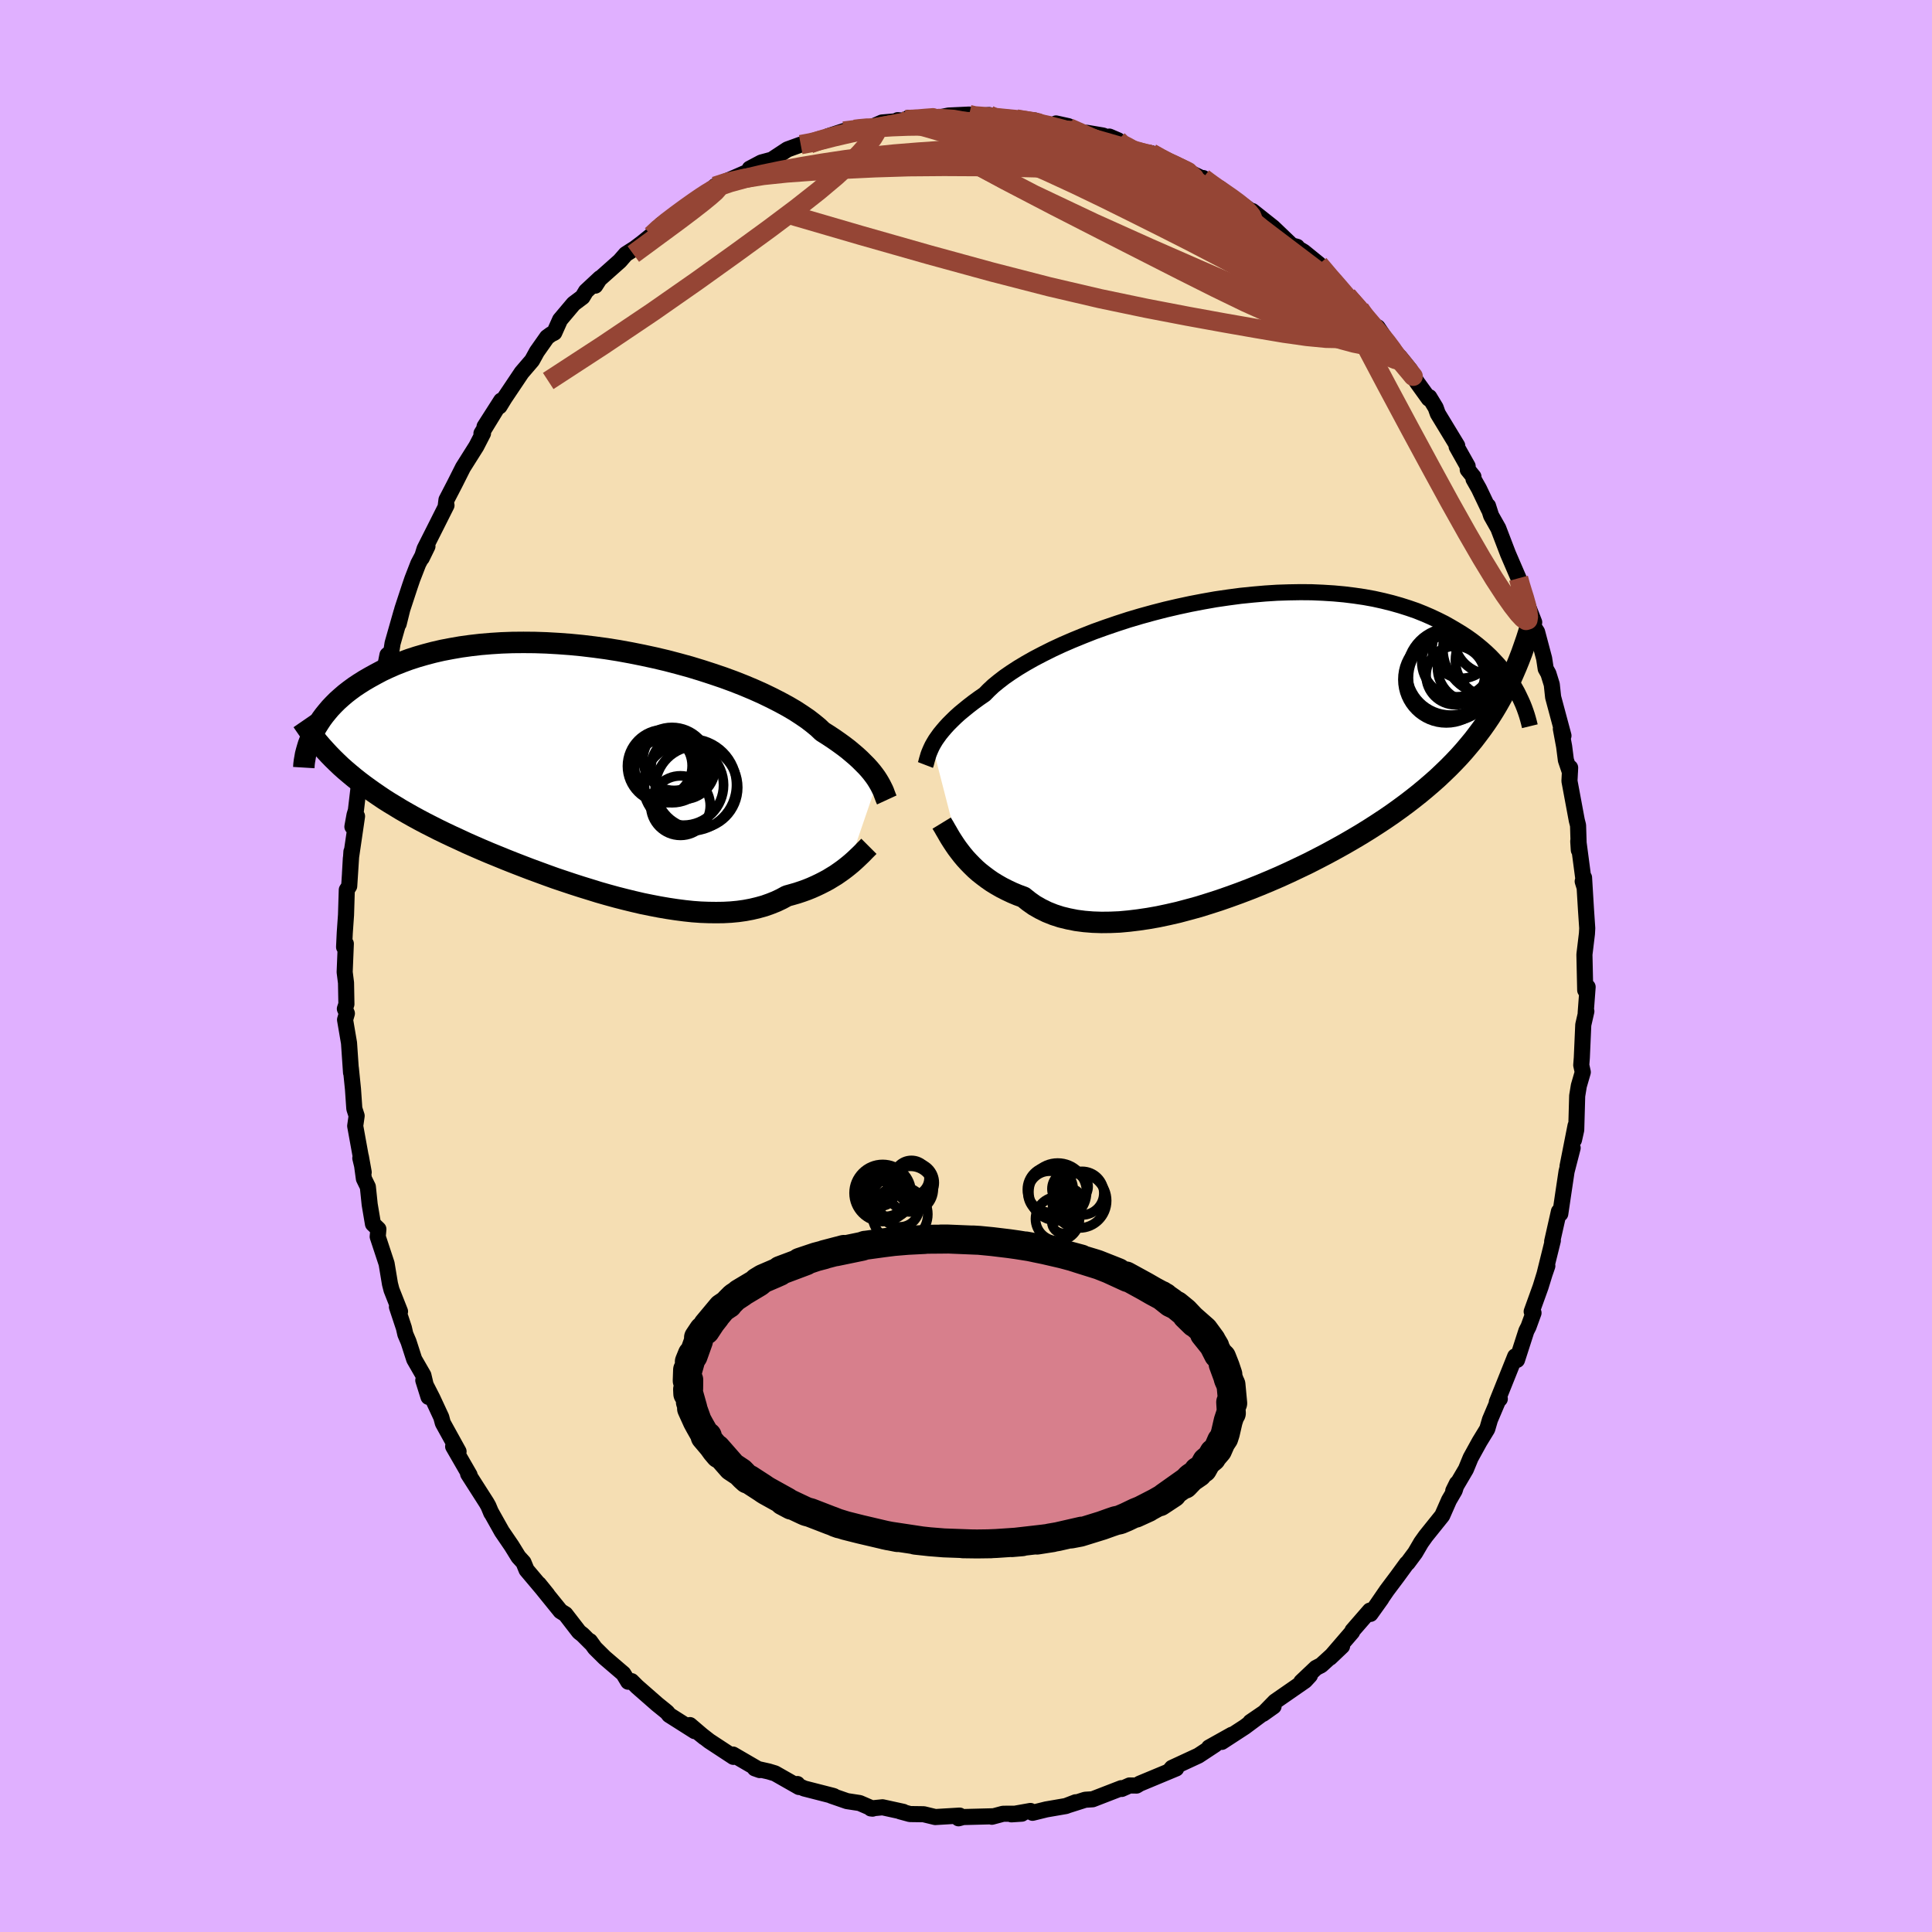 <svg viewBox="-100 -100 200 200" xmlns="http://www.w3.org/2000/svg" width="500" height="500" id="face-svg">
    <defs>
      <clipPath id="leftEyeClipPath">
        <polyline points="29.74,1.2 29.56,0.92 29.35,0.63 29.12,0.33 28.86,0.02 28.57,-0.3 28.25,-0.62 27.91,-0.96 27.53,-1.31 27.12,-1.66 26.69,-2.02 26.22,-2.38 25.71,-2.75 25.18,-3.12 24.62,-3.49 24.02,-3.87 23.58,-4.29 23.07,-4.71 22.5,-5.15 21.87,-5.58 21.18,-6.03 20.43,-6.47 19.62,-6.91 18.76,-7.35 17.85,-7.79 16.89,-8.22 15.89,-8.64 14.85,-9.05 13.76,-9.45 12.64,-9.83 11.5,-10.2 10.32,-10.56 9.12,-10.89 7.9,-11.21 6.67,-11.5 5.42,-11.77 4.17,-12.02 2.91,-12.25 1.65,-12.45 0.39,-12.62 -0.86,-12.77 -2.1,-12.89 -3.33,-12.98 -4.55,-13.05 -5.75,-13.09 -6.92,-13.1 -8.07,-13.09 -9.2,-13.05 -10.3,-12.98 -11.37,-12.89 -12.41,-12.77 -13.42,-12.63 -14.4,-12.46 -15.34,-12.28 -16.25,-12.07 -17.12,-11.84 -17.95,-11.6 -18.75,-11.34 -19.51,-11.06 -20.24,-10.77 -20.94,-10.46 -21.6,-10.15 -22.22,-9.82 -22.82,-9.49 -23.39,-9.16 -23.93,-8.82 -24.44,-8.48 -24.93,-8.12 -25.38,-7.77 -25.81,-7.4 -26.21,-7.04 -26.59,-6.66 -26.94,-6.29 -27.26,-5.91 -27.56,-5.54 -27.84,-5.16 -28.09,-4.78 -28.33,-4.4 -28.54,-4.03 -28.73,-3.66 -26.23,-0.66 -25.81,-0.26 -25.37,0.13 -24.91,0.52 -24.44,0.91 -23.96,1.29 -23.46,1.67 -22.95,2.04 -22.43,2.41 -21.89,2.78 -21.34,3.15 -20.77,3.51 -20.19,3.86 -19.6,4.22 -18.99,4.57 -18.37,4.92 -17.73,5.27 -17.07,5.62 -16.4,5.96 -15.71,6.31 -15.01,6.65 -14.29,6.99 -13.55,7.33 -12.8,7.68 -12.03,8.02 -11.25,8.36 -10.45,8.7 -9.64,9.03 -8.81,9.37 -7.98,9.7 -7.13,10.03 -6.27,10.36 -5.4,10.68 -4.53,11 -3.64,11.32 -2.75,11.62 -1.85,11.92 -0.95,12.21 -0.04,12.49 0.86,12.77 1.77,13.03 2.68,13.28 3.58,13.51 4.48,13.73 5.38,13.94 6.27,14.12 7.15,14.29 8.03,14.44 8.89,14.57 9.74,14.68 10.58,14.77 11.41,14.83 12.22,14.86 13.01,14.87 13.78,14.86 14.54,14.82 15.28,14.75 15.99,14.65 16.68,14.52 17.35,14.36 18,14.18 18.62,13.96 19.22,13.72 19.79,13.45 20.34,13.15 20.88,13 21.4,12.85 21.91,12.68 22.41,12.5 22.88,12.31 23.35,12.1 23.79,11.89 24.22,11.67 24.63,11.45 25.02,11.21 25.4,10.98 25.76,10.73 26.1,10.49 26.43,10.24 26.73,10" />
      </clipPath>
      <clipPath id="rightEyeClipPath">
        <polyline points="-31.21,0.03 -31.05,-0.25 -30.87,-0.55 -30.66,-0.85 -30.43,-1.17 -30.16,-1.5 -29.87,-1.84 -29.55,-2.19 -29.19,-2.55 -28.81,-2.92 -28.39,-3.3 -27.93,-3.68 -27.45,-4.07 -26.93,-4.47 -26.38,-4.87 -25.8,-5.27 -25.38,-5.7 -24.9,-6.15 -24.35,-6.6 -23.74,-7.07 -23.06,-7.54 -22.32,-8.02 -21.52,-8.5 -20.67,-8.98 -19.75,-9.46 -18.79,-9.94 -17.78,-10.41 -16.72,-10.87 -15.62,-11.32 -14.48,-11.77 -13.31,-12.19 -12.11,-12.6 -10.88,-13 -9.63,-13.37 -8.36,-13.72 -7.08,-14.05 -5.79,-14.35 -4.49,-14.63 -3.19,-14.88 -1.89,-15.11 -0.59,-15.3 0.69,-15.47 1.97,-15.6 3.23,-15.71 4.47,-15.79 5.7,-15.83 6.9,-15.85 8.07,-15.84 9.22,-15.79 10.34,-15.72 11.43,-15.62 12.48,-15.49 13.5,-15.34 14.49,-15.16 15.44,-14.95 16.36,-14.72 17.24,-14.47 18.09,-14.2 18.9,-13.92 19.67,-13.61 20.41,-13.29 21.11,-12.96 21.79,-12.62 22.43,-12.26 23.04,-11.9 23.63,-11.54 24.19,-11.17 24.72,-10.79 25.22,-10.4 25.69,-10.01 26.14,-9.61 26.57,-9.2 26.96,-8.79 27.34,-8.38 27.69,-7.97 28.01,-7.55 28.32,-7.14 28.6,-6.72 28.87,-6.3 29.11,-5.89 28,-5.48 27.65,-4.84 27.29,-4.2 26.92,-3.58 26.53,-2.96 26.12,-2.35 25.69,-1.74 25.25,-1.15 24.8,-0.56 24.32,0.02 23.83,0.6 23.32,1.17 22.79,1.73 22.24,2.29 21.67,2.84 21.09,3.39 20.48,3.93 19.85,4.47 19.2,5.01 18.53,5.54 17.84,6.07 17.12,6.6 16.38,7.13 15.62,7.65 14.83,8.17 14.02,8.69 13.18,9.21 12.32,9.72 11.44,10.23 10.54,10.73 9.62,11.23 8.68,11.72 7.72,12.21 6.74,12.68 5.75,13.15 4.74,13.61 3.72,14.05 2.69,14.48 1.64,14.9 0.59,15.3 -0.46,15.68 -1.52,16.05 -2.58,16.39 -3.64,16.72 -4.7,17.01 -5.75,17.29 -6.8,17.53 -7.84,17.75 -8.86,17.93 -9.87,18.08 -10.86,18.2 -11.83,18.29 -12.78,18.33 -13.71,18.34 -14.61,18.31 -15.48,18.24 -16.32,18.13 -17.13,17.97 -17.91,17.78 -18.65,17.54 -19.35,17.26 -20.02,16.93 -20.65,16.57 -21.23,16.16 -21.78,15.72 -22.38,15.5 -22.95,15.26 -23.5,15 -24.03,14.73 -24.54,14.44 -25.03,14.14 -25.49,13.82 -25.93,13.49 -26.35,13.16 -26.75,12.81 -27.12,12.45 -27.47,12.09 -27.8,11.73 -28.11,11.36 -28.39,11" />
      </clipPath>
      <filter id="fuzzy">
        <feTurbulence id="turbulence" baseFrequency="0.05" numOctaves="3" type="noise" result="noise" />
        <feDisplacementMap in="SourceGraphic" in2="noise" scale="2" />
      </filter>
      <linearGradient id="rainbowGradient" x1="0%" y1="0%" x2="100%" y2="0%">
        <stop offset="0%" style="stop-color: [object Object]; stop-opacity: 1" />
        <stop offset="50%" style="stop-color: [object Object]; stop-opacity: 1" />
        <stop offset="100%" style="stop-color: [object Object]; stop-opacity: 1" />
      </linearGradient>
    </defs>
    <rect x="-100" y="-100" width="100%" height="100%" fill="rgb(224, 176, 255)" />
    <polyline id="faceContour" points="64.02,-1.16 64.1,2.5 64.35,2.17 64.15,4.84 64.22,4.69 63.9,6.09 63.75,9.49 63.69,10.26 63.85,10.99 63.44,12.4 63.27,13.44 63.17,16.97 62.94,18 63.1,16.53 62.27,20.74 62.8,18.83 62.17,21.27 61.82,23.61 61.52,25.65 61.38,25.41 60.68,28.51 60.75,28.42 59.89,31.89 60.18,31.05 59.89,31.89 59.48,33.22 58.56,35.77 58.75,35.91 58.23,37.34 58.01,37.77 57.04,40.78 57.04,40.55 56.85,40.41 54.95,45.15 55.26,44.81 55.14,44.85 54.24,46.97 53.96,47.93 53.16,49.24 52.24,50.91 51.75,52.1 50.44,54.33 50.82,53.56 50.59,54.29 50,55.3 49.3,56.89 47.59,59.02 47.12,59.68 46.5,60.74 45.72,61.79 45.62,61.86 44.65,63.19 43.57,64.63 42.5,66.19 43,65.49 41.87,67.07 41.81,66.73 40.01,68.8 39.97,68.94 37.68,71.6 38.93,70.41 36.77,72.38 36.23,72.66 34.71,74.1 35.6,73.44 35.09,73.99 31.99,76.14 30.74,77.42 31.84,76.64 29.44,78.26 30.74,77.37 28.86,78.77 26.48,80.32 27.52,79.58 25.16,80.9 25.79,80.6 24.06,81.74 21.32,83.01 21.12,83.25 21.76,83.07 19,84.22 17.99,84.64 17.66,84.84 16.93,84.83 16.12,85.19 16.08,85.11 13.11,86.26 12.34,86.31 10.61,86.86 11.35,86.57 10.34,86.96 8.31,87.31 6.89,87.66 6.67,87.47 4.7,87.82 5.78,87.75 3.84,87.76 2.68,88.07 2.82,88.02 -0.29,88.1 -0.77,88.23 -0.84,87.97 -0.66,87.95 -3.18,88.1 -4.38,87.81 -5.8,87.79 -6.83,87.51 -6.49,87.56 -8.64,87.09 -9.85,87.21 -9.67,87.23 -11.01,86.65 -12.32,86.45 -13.94,85.89 -13.67,85.94 -13.79,85.9 -16.76,85.14 -17.34,84.87 -17.46,84.68 -17.29,84.99 -19.77,83.58 -20.43,83.38 -21.86,83.06 -21.35,83.24 -24.12,81.63 -24.08,81.87 -26.58,80.23 -27.8,79.28 -27.08,79.86 -28.58,78.58 -28.08,79.21 -30.73,77.53 -30.93,77.27 -31.13,77.1 -31.96,76.43 -34.05,74.6 -34.62,74.03 -34.97,74.09 -35.47,73.26 -37.41,71.6 -38.41,70.61 -38.93,69.89 -38.83,70.08 -39.69,69.22 -40.05,68.94 -41.47,67.1 -41.97,66.79 -44.05,64.22 -44.22,63.98 -43.34,65.07 -45.49,62.52 -45.81,61.74 -46.33,61.17 -47.04,60.02 -48.05,58.54 -49.2,56.49 -49.14,56.63 -49.44,55.91 -49.63,55.57 -51.54,52.58 -51.39,52.69 -53.09,49.74 -52.53,50.26 -54.16,47.31 -54.32,46.71 -55.23,44.75 -56.18,42.89 -55.64,44.61 -56.17,42.37 -57.12,40.72 -57.71,38.89 -58.04,38.12 -58.19,37.46 -58.91,35.29 -58.59,35.76 -59.47,33.53 -59.63,32.91 -59.98,30.81 -60.9,28.02 -60.83,27.24 -61.39,26.7 -61.73,24.69 -61.92,22.86 -62.33,22.02 -62.64,19.74 -62.35,21.35 -62.7,19.89 -62.66,19.7 -63.23,16.56 -63.08,15.51 -63.32,14.77 -63.46,12.74 -63.68,10.58 -63.66,11.04 -63.87,7.97 -64.28,5.56 -64.09,4.91 -64.3,4.43 -64.14,3.95 -64.18,1.74 -64.32,0.63 -64.2,-2.31 -64.38,-1.96 -64.31,-3.43 -64.18,-5.29 -64.1,-7.88 -63.85,-8.27 -63.62,-11.84 -63.77,-9.55 -63.68,-11.13 -63.04,-15.5 -63.52,-14.42 -63.3,-15.63 -63.16,-16.09 -62.82,-18.98 -62.33,-19.99 -61.81,-23.4 -61.8,-23.28 -61.79,-24.16 -61.18,-26.88 -61.22,-26.22 -60.71,-28.45 -60.53,-28.96 -59.89,-32.2 -59.5,-32.51 -59.36,-33.41 -58.44,-36.64 -58.73,-35.42 -58.35,-36.95 -57.57,-39.32 -57.31,-40.08 -56.7,-41.65 -55.75,-43.45 -56.34,-42.24 -56.05,-43.18 -54.91,-45.44 -53.78,-47.69 -53.85,-47.7 -53.78,-48.26 -52.93,-49.9 -52.07,-51.61 -50.69,-53.8 -50,-55.14 -50.16,-55.13 -48.47,-57.89 -49.84,-55.84 -48.12,-58.53 -48.29,-57.94 -47.77,-58.79 -46,-61.43 -44.92,-62.69 -44.42,-63.6 -43.37,-65.09 -42.96,-65.39 -42.62,-65.56 -42.02,-66.9 -40.62,-68.56 -39.7,-69.25 -39.34,-69.85 -37.88,-71.21 -38.38,-70.43 -38.28,-70.81 -35.84,-72.98 -35.22,-73.69 -34.28,-74.29 -33.51,-74.87 -32.56,-75.64 -31.72,-76.43 -31.54,-76.75 -30.02,-77.81 -28.38,-78.91 -27.9,-79.41 -27.56,-79.53 -26.37,-80.25 -25.99,-80.72 -24.93,-81.19 -24.21,-81.5 -21.74,-82.58 -22.39,-82.54 -21.18,-83.18 -20.1,-83.47 -18.49,-84.53 -17.11,-85.03 -16.17,-85.11 -15.04,-85.58 -13.9,-85.81 -14.27,-85.9 -12.65,-86.43 -11.54,-86.61 -11.41,-86.66 -9.9,-86.79 -8.69,-87.32 -6.83,-87.48 -7.07,-87.56 -6.38,-87.5 -5.92,-87.81 -3.73,-87.67 -3.05,-87.79 -1.8,-88.04 0.33,-88.14 0.34,-87.89 2.4,-88.09 2.76,-87.87 2.91,-87.79 5.47,-87.58 5.22,-87.68 4.8,-87.72 7.12,-87.53 8.01,-87.17 10.59,-86.94 9.32,-87.22 12.22,-86.18 12.52,-86.25 14.18,-85.97 15.38,-85.48 14.84,-85.86 15.73,-85.48 15.62,-85.17 17.53,-84.35 19.19,-84.14 20.05,-83.68 21.19,-82.91 22.53,-82.54 20.99,-83.2 25.05,-81.24 24.55,-81.57 25.44,-80.93 25.54,-80.66 26.27,-80.51 28.66,-78.67 28.34,-78.99 30.64,-77.34 29.65,-78.15 31.78,-76.46 33.89,-74.44 34.41,-74.14 34.27,-74.45 33.94,-74.54 34.95,-73.94 36.54,-72.65 37.91,-70.92 38.23,-70.87 39.84,-68.77 39.46,-69.37 40.76,-68.03 41.89,-66.48 42.05,-66.24 42.61,-66.12 44.54,-63.26 45.98,-61.71 44.9,-63.05 46.45,-60.8 46.73,-60.37 47.91,-58.73 47.96,-58.89 48.62,-57.8 48.84,-57.18 50.85,-53.87 50.79,-53.77 51.93,-51.74 51.94,-51.38 52.53,-50.65 52.54,-50.4 53.1,-49.41 54.12,-47.27 54.04,-47.63 54.36,-46.62 55.1,-45.31 56.11,-42.67 57.2,-40.14 57.42,-39.17 57.69,-38.65 57.53,-38.89 58.82,-35.58 58.69,-35.25 59.12,-34.58 59.85,-31.83 60.01,-30.77 60.29,-30.27 60.64,-29.14 60.78,-27.83 61.85,-23.84 61.58,-24.55 61.92,-22.72 62.1,-21.31 62.52,-20.07 62.54,-20.53 62.47,-19.15 63.23,-15.07 63.36,-14.56 63.44,-12 63.38,-12.92 63.42,-12.72 64.02,-8.18 63.84,-8.76 63.98,-9.15 64.18,-5.84 64.31,-3.91 64.28,-3.35 64.03,-1.28 64.02,-1.16 64.1,2.5" fill="rgb(245, 222, 179)" stroke="black" stroke-width="1.667" stroke-linejoin="round" filter="url(#fuzzy)" />
    <g transform="translate(27.73 -22.85)">
      <polyline id="rightCountour" points="-31.21,0.03 -31.05,-0.25 -30.87,-0.55 -30.66,-0.85 -30.43,-1.17 -30.16,-1.5 -29.87,-1.84 -29.55,-2.19 -29.19,-2.55 -28.81,-2.92 -28.39,-3.3 -27.93,-3.68 -27.45,-4.07 -26.93,-4.47 -26.38,-4.87 -25.8,-5.27 -25.38,-5.7 -24.9,-6.15 -24.35,-6.6 -23.74,-7.07 -23.06,-7.54 -22.32,-8.02 -21.52,-8.5 -20.67,-8.98 -19.75,-9.46 -18.79,-9.94 -17.78,-10.41 -16.72,-10.87 -15.62,-11.32 -14.48,-11.77 -13.31,-12.19 -12.11,-12.6 -10.88,-13 -9.63,-13.37 -8.36,-13.72 -7.08,-14.05 -5.79,-14.35 -4.49,-14.63 -3.19,-14.88 -1.89,-15.11 -0.59,-15.3 0.69,-15.47 1.97,-15.6 3.23,-15.71 4.47,-15.79 5.7,-15.83 6.9,-15.85 8.07,-15.84 9.22,-15.79 10.34,-15.72 11.43,-15.62 12.48,-15.49 13.5,-15.34 14.49,-15.16 15.44,-14.95 16.36,-14.72 17.24,-14.47 18.09,-14.2 18.9,-13.92 19.67,-13.61 20.41,-13.29 21.11,-12.96 21.79,-12.62 22.43,-12.26 23.04,-11.9 23.63,-11.54 24.19,-11.17 24.72,-10.79 25.22,-10.4 25.69,-10.01 26.14,-9.61 26.57,-9.2 26.96,-8.79 27.34,-8.38 27.69,-7.97 28.01,-7.55 28.32,-7.14 28.6,-6.72 28.87,-6.3 29.11,-5.89 28,-5.48 27.65,-4.84 27.29,-4.2 26.92,-3.58 26.53,-2.96 26.12,-2.35 25.69,-1.74 25.25,-1.15 24.8,-0.56 24.32,0.02 23.83,0.6 23.32,1.17 22.79,1.73 22.24,2.29 21.67,2.84 21.09,3.39 20.48,3.93 19.85,4.47 19.2,5.01 18.53,5.54 17.84,6.07 17.12,6.6 16.38,7.13 15.62,7.65 14.83,8.17 14.02,8.69 13.18,9.21 12.32,9.72 11.44,10.23 10.54,10.73 9.62,11.23 8.68,11.72 7.72,12.21 6.74,12.68 5.75,13.15 4.74,13.61 3.72,14.05 2.69,14.48 1.64,14.9 0.59,15.3 -0.46,15.68 -1.52,16.05 -2.58,16.39 -3.64,16.72 -4.7,17.01 -5.75,17.29 -6.8,17.53 -7.84,17.75 -8.86,17.93 -9.87,18.08 -10.86,18.2 -11.83,18.29 -12.78,18.33 -13.71,18.34 -14.61,18.31 -15.48,18.24 -16.32,18.13 -17.13,17.97 -17.91,17.78 -18.65,17.54 -19.35,17.26 -20.02,16.93 -20.65,16.57 -21.23,16.16 -21.78,15.72 -22.38,15.5 -22.95,15.26 -23.5,15 -24.03,14.73 -24.54,14.44 -25.03,14.14 -25.49,13.82 -25.93,13.49 -26.35,13.16 -26.75,12.81 -27.12,12.45 -27.47,12.09 -27.8,11.73 -28.11,11.36 -28.39,11" fill="white" stroke="white" stroke-width="0" stroke-linejoin="round" filter="url(#fuzzy)" />
    </g>
    <g transform="translate(-38.88 -20.4)">
      <polyline id="leftCountour" points="29.74,1.2 29.56,0.92 29.35,0.63 29.12,0.33 28.86,0.02 28.57,-0.3 28.25,-0.62 27.91,-0.96 27.53,-1.31 27.12,-1.66 26.69,-2.02 26.22,-2.38 25.71,-2.75 25.18,-3.12 24.62,-3.49 24.02,-3.87 23.58,-4.29 23.07,-4.71 22.5,-5.15 21.87,-5.58 21.18,-6.03 20.43,-6.47 19.62,-6.91 18.76,-7.35 17.85,-7.79 16.89,-8.22 15.89,-8.64 14.85,-9.05 13.76,-9.45 12.64,-9.83 11.5,-10.2 10.32,-10.56 9.12,-10.89 7.9,-11.21 6.67,-11.5 5.42,-11.77 4.17,-12.02 2.91,-12.25 1.65,-12.45 0.39,-12.62 -0.86,-12.77 -2.1,-12.89 -3.33,-12.98 -4.55,-13.05 -5.75,-13.09 -6.92,-13.1 -8.07,-13.09 -9.2,-13.05 -10.3,-12.98 -11.37,-12.89 -12.41,-12.77 -13.42,-12.63 -14.4,-12.46 -15.34,-12.28 -16.25,-12.07 -17.12,-11.84 -17.95,-11.6 -18.75,-11.34 -19.51,-11.06 -20.24,-10.77 -20.94,-10.46 -21.6,-10.15 -22.22,-9.82 -22.82,-9.49 -23.39,-9.16 -23.93,-8.82 -24.44,-8.48 -24.93,-8.12 -25.38,-7.77 -25.81,-7.4 -26.21,-7.04 -26.59,-6.66 -26.94,-6.29 -27.26,-5.91 -27.56,-5.54 -27.84,-5.16 -28.09,-4.78 -28.33,-4.4 -28.54,-4.03 -28.73,-3.66 -26.23,-0.66 -25.81,-0.26 -25.37,0.13 -24.91,0.52 -24.44,0.91 -23.96,1.29 -23.46,1.67 -22.95,2.04 -22.43,2.41 -21.89,2.78 -21.34,3.15 -20.77,3.51 -20.19,3.86 -19.6,4.22 -18.99,4.57 -18.37,4.92 -17.73,5.27 -17.07,5.62 -16.4,5.96 -15.71,6.31 -15.01,6.65 -14.29,6.99 -13.55,7.33 -12.8,7.68 -12.03,8.02 -11.25,8.36 -10.45,8.7 -9.64,9.03 -8.81,9.37 -7.98,9.7 -7.13,10.03 -6.27,10.36 -5.4,10.68 -4.53,11 -3.64,11.32 -2.75,11.62 -1.85,11.92 -0.95,12.21 -0.04,12.49 0.86,12.77 1.77,13.03 2.68,13.28 3.58,13.51 4.48,13.73 5.38,13.94 6.27,14.12 7.15,14.29 8.03,14.44 8.89,14.57 9.74,14.68 10.58,14.77 11.41,14.83 12.22,14.86 13.01,14.87 13.78,14.86 14.54,14.82 15.28,14.75 15.99,14.65 16.68,14.52 17.35,14.36 18,14.18 18.62,13.96 19.22,13.72 19.79,13.45 20.34,13.15 20.88,13 21.4,12.85 21.91,12.68 22.41,12.5 22.88,12.31 23.35,12.1 23.79,11.89 24.22,11.67 24.63,11.45 25.02,11.21 25.4,10.98 25.76,10.73 26.1,10.49 26.43,10.24 26.73,10" fill="white" stroke="white" stroke-width="0" stroke-linejoin="round" filter="url(#fuzzy)" />
    </g>
    <g transform="translate(27.73 -22.85)">
      <polyline id="rightUpper" points="-31.93,2.04 -31.88,1.91 -31.84,1.76 -31.8,1.6 -31.75,1.42 -31.69,1.22 -31.63,1.01 -31.55,0.79 -31.45,0.55 -31.34,0.3 -31.21,0.03 -31.05,-0.25 -30.87,-0.55 -30.66,-0.85 -30.43,-1.17 -30.16,-1.5 -29.87,-1.84 -29.55,-2.19 -29.19,-2.55 -28.81,-2.92 -28.39,-3.3 -27.93,-3.68 -27.45,-4.07 -26.93,-4.47 -26.38,-4.87 -25.8,-5.27 -25.38,-5.7 -24.9,-6.15 -24.35,-6.6 -23.74,-7.07 -23.06,-7.54 -22.32,-8.02 -21.52,-8.5 -20.67,-8.98 -19.75,-9.46 -18.79,-9.94 -17.78,-10.41 -16.72,-10.87 -15.62,-11.32 -14.48,-11.77 -13.31,-12.19 -12.11,-12.6 -10.88,-13 -9.63,-13.37 -8.36,-13.72 -7.08,-14.05 -5.79,-14.35 -4.49,-14.63 -3.19,-14.88 -1.89,-15.11 -0.59,-15.3 0.69,-15.47 1.97,-15.6 3.23,-15.71 4.47,-15.79 5.7,-15.83 6.9,-15.85 8.07,-15.84 9.22,-15.79 10.34,-15.72 11.43,-15.62 12.48,-15.49 13.5,-15.34 14.49,-15.16 15.44,-14.95 16.36,-14.72 17.24,-14.47 18.09,-14.2 18.9,-13.92 19.67,-13.61 20.41,-13.29 21.11,-12.96 21.79,-12.62 22.43,-12.26 23.04,-11.9 23.63,-11.54 24.19,-11.17 24.72,-10.79 25.22,-10.4 25.69,-10.01 26.14,-9.61 26.57,-9.2 26.96,-8.79 27.34,-8.38 27.69,-7.97 28.01,-7.55 28.32,-7.14 28.6,-6.72 28.87,-6.3 29.11,-5.89 29.34,-5.48 29.54,-5.07 29.73,-4.67 29.91,-4.27 30.07,-3.87 30.21,-3.48 30.34,-3.09 30.45,-2.71 30.55,-2.34 30.64,-1.97" fill="none" stroke="black" stroke-width="1.667" stroke-linejoin="round" filter="url(#fuzzy)" />
      <polyline id="rightLower" points="-30.25,8.06 -30.14,8.24 -30,8.47 -29.86,8.72 -29.7,8.99 -29.53,9.29 -29.34,9.61 -29.13,9.94 -28.9,10.29 -28.66,10.64 -28.39,11 -28.11,11.36 -27.8,11.73 -27.47,12.09 -27.12,12.45 -26.75,12.81 -26.35,13.16 -25.93,13.49 -25.49,13.82 -25.03,14.14 -24.54,14.44 -24.03,14.73 -23.5,15 -22.95,15.26 -22.38,15.5 -21.78,15.72 -21.23,16.16 -20.65,16.57 -20.02,16.93 -19.35,17.26 -18.65,17.54 -17.91,17.78 -17.13,17.97 -16.32,18.13 -15.48,18.24 -14.61,18.31 -13.71,18.34 -12.78,18.33 -11.83,18.29 -10.86,18.2 -9.87,18.08 -8.86,17.93 -7.84,17.75 -6.8,17.53 -5.75,17.29 -4.7,17.01 -3.64,16.72 -2.58,16.39 -1.52,16.05 -0.46,15.68 0.59,15.3 1.64,14.9 2.69,14.48 3.72,14.05 4.74,13.61 5.75,13.15 6.74,12.68 7.72,12.21 8.68,11.72 9.62,11.23 10.54,10.73 11.44,10.23 12.32,9.72 13.18,9.21 14.02,8.69 14.83,8.17 15.62,7.65 16.38,7.13 17.12,6.6 17.84,6.07 18.53,5.54 19.2,5.01 19.85,4.47 20.48,3.93 21.09,3.39 21.67,2.84 22.24,2.29 22.79,1.73 23.32,1.17 23.83,0.6 24.32,0.02 24.8,-0.56 25.25,-1.15 25.69,-1.74 26.12,-2.35 26.53,-2.96 26.92,-3.58 27.29,-4.2 27.65,-4.84 28,-5.48 28.33,-6.13 28.65,-6.79 28.95,-7.47 29.24,-8.14 29.52,-8.83 29.79,-9.53 30.04,-10.24 30.29,-10.96 30.52,-11.68 30.74,-12.41" fill="none" stroke="black" stroke-width="2.222" stroke-linejoin="round" filter="url(#fuzzy)" />
      <circle r="3.878" cx="26.813" cy="-8.796" stroke="black" fill="none" stroke-width="1.0" filter="url(#fuzzy)" clip-path="url(#rightEyeClipPath)" /><circle r="4.49" cx="21.988" cy="-6.806" stroke="black" fill="none" stroke-width="1.0" filter="url(#fuzzy)" clip-path="url(#rightEyeClipPath)" /><circle r="3.572" cx="24.648" cy="-8.051" stroke="black" fill="none" stroke-width="1.0" filter="url(#fuzzy)" clip-path="url(#rightEyeClipPath)" /><circle r="3.832" cx="26.598" cy="-11.181" stroke="black" fill="none" stroke-width="1.0" filter="url(#fuzzy)" clip-path="url(#rightEyeClipPath)" /><circle r="3.036" cx="22.933" cy="-7.231" stroke="black" fill="none" stroke-width="1.0" filter="url(#fuzzy)" clip-path="url(#rightEyeClipPath)" /><circle r="4.732" cx="26.373" cy="-9.976" stroke="black" fill="none" stroke-width="1.0" filter="url(#fuzzy)" clip-path="url(#rightEyeClipPath)" /><circle r="4.51" cx="22.428" cy="-7.631" stroke="black" fill="none" stroke-width="1.0" filter="url(#fuzzy)" clip-path="url(#rightEyeClipPath)" /><circle r="4.462" cx="22.533" cy="-6.986" stroke="black" fill="none" stroke-width="1.0" filter="url(#fuzzy)" clip-path="url(#rightEyeClipPath)" /><circle r="3.64" cx="23.088" cy="-8.656" stroke="black" fill="none" stroke-width="1.0" filter="url(#fuzzy)" clip-path="url(#rightEyeClipPath)" /><circle r="3.088" cx="23.608" cy="-10.021" stroke="black" fill="none" stroke-width="1.0" filter="url(#fuzzy)" clip-path="url(#rightEyeClipPath)" />
      </g>
    <g transform="translate(-38.88 -20.4)">
      <polyline id="leftUpper" points="30.68,3.21 30.62,3.08 30.56,2.93 30.5,2.77 30.43,2.59 30.36,2.39 30.27,2.18 30.16,1.96 30.04,1.72 29.9,1.47 29.74,1.2 29.56,0.92 29.35,0.63 29.12,0.33 28.86,0.02 28.57,-0.3 28.25,-0.62 27.91,-0.96 27.53,-1.31 27.12,-1.66 26.69,-2.02 26.22,-2.38 25.71,-2.75 25.18,-3.12 24.62,-3.49 24.02,-3.87 23.58,-4.29 23.07,-4.71 22.5,-5.15 21.87,-5.58 21.18,-6.03 20.43,-6.47 19.62,-6.91 18.76,-7.35 17.85,-7.79 16.89,-8.22 15.89,-8.64 14.85,-9.05 13.76,-9.45 12.64,-9.83 11.5,-10.2 10.32,-10.56 9.12,-10.89 7.9,-11.21 6.67,-11.5 5.42,-11.77 4.17,-12.02 2.91,-12.25 1.65,-12.45 0.39,-12.62 -0.86,-12.77 -2.1,-12.89 -3.33,-12.98 -4.55,-13.05 -5.75,-13.09 -6.92,-13.1 -8.07,-13.09 -9.2,-13.05 -10.3,-12.98 -11.37,-12.89 -12.41,-12.77 -13.42,-12.63 -14.4,-12.46 -15.34,-12.28 -16.25,-12.07 -17.12,-11.84 -17.95,-11.6 -18.75,-11.34 -19.51,-11.06 -20.24,-10.77 -20.94,-10.46 -21.6,-10.15 -22.22,-9.82 -22.82,-9.49 -23.39,-9.16 -23.93,-8.82 -24.44,-8.48 -24.93,-8.12 -25.38,-7.77 -25.81,-7.4 -26.21,-7.04 -26.59,-6.66 -26.94,-6.29 -27.26,-5.91 -27.56,-5.54 -27.84,-5.16 -28.09,-4.78 -28.33,-4.4 -28.54,-4.03 -28.73,-3.66 -28.9,-3.29 -29.05,-2.92 -29.19,-2.55 -29.3,-2.19 -29.4,-1.84 -29.49,-1.49 -29.55,-1.14 -29.61,-0.8 -29.65,-0.47 -29.67,-0.14" fill="none" stroke="black" stroke-width="2.222" stroke-linejoin="round" filter="url(#fuzzy)" />
      <polyline id="leftLower" points="28.83,8.01 28.7,8.14 28.55,8.29 28.38,8.46 28.2,8.65 28,8.85 27.78,9.06 27.54,9.29 27.29,9.52 27.02,9.76 26.73,10 26.43,10.24 26.1,10.49 25.76,10.73 25.4,10.98 25.02,11.21 24.63,11.45 24.22,11.67 23.79,11.89 23.35,12.1 22.88,12.31 22.41,12.5 21.91,12.68 21.4,12.85 20.88,13 20.34,13.15 19.79,13.45 19.22,13.72 18.62,13.96 18,14.18 17.35,14.36 16.68,14.52 15.99,14.65 15.28,14.75 14.54,14.82 13.78,14.86 13.01,14.87 12.22,14.86 11.41,14.83 10.58,14.77 9.74,14.68 8.89,14.57 8.03,14.44 7.15,14.29 6.27,14.12 5.38,13.94 4.48,13.73 3.58,13.51 2.68,13.28 1.77,13.03 0.86,12.77 -0.04,12.49 -0.95,12.21 -1.85,11.92 -2.75,11.62 -3.64,11.32 -4.53,11 -5.4,10.68 -6.27,10.36 -7.13,10.03 -7.98,9.7 -8.81,9.37 -9.64,9.03 -10.45,8.7 -11.25,8.36 -12.03,8.02 -12.8,7.68 -13.55,7.33 -14.29,6.99 -15.01,6.65 -15.71,6.31 -16.4,5.96 -17.07,5.62 -17.73,5.27 -18.37,4.92 -18.99,4.57 -19.6,4.22 -20.19,3.86 -20.77,3.51 -21.34,3.15 -21.89,2.78 -22.43,2.41 -22.95,2.04 -23.46,1.67 -23.96,1.29 -24.44,0.91 -24.91,0.52 -25.37,0.13 -25.81,-0.26 -26.23,-0.66 -26.65,-1.07 -27.05,-1.48 -27.44,-1.9 -27.82,-2.32 -28.18,-2.74 -28.53,-3.17 -28.87,-3.61 -29.2,-4.05 -29.51,-4.5 -29.82,-4.95" fill="none" stroke="black" stroke-width="2.222" stroke-linejoin="round" filter="url(#fuzzy)" />
      <circle r="4.158" cx="9.625" cy="1.666" stroke="black" fill="none" stroke-width="1.0" filter="url(#fuzzy)" clip-path="url(#leftEyeClipPath)" /><circle r="3.78" cx="7.615" cy="-0.289" stroke="black" fill="none" stroke-width="1.0" filter="url(#fuzzy)" clip-path="url(#leftEyeClipPath)" /><circle r="3.314" cx="9.595" cy="-0.164" stroke="black" fill="none" stroke-width="1.0" filter="url(#fuzzy)" clip-path="url(#leftEyeClipPath)" /><circle r="3.082" cx="9.325" cy="3.796" stroke="black" fill="none" stroke-width="1.0" filter="url(#fuzzy)" clip-path="url(#leftEyeClipPath)" /><circle r="3.198" cx="7.64" cy="0.111" stroke="black" fill="none" stroke-width="1.0" filter="url(#fuzzy)" clip-path="url(#leftEyeClipPath)" /><circle r="3.306" cx="7.225" cy="-0.339" stroke="black" fill="none" stroke-width="1.0" filter="url(#fuzzy)" clip-path="url(#leftEyeClipPath)" /><circle r="4.268" cx="10.98" cy="1.916" stroke="black" fill="none" stroke-width="1.0" filter="url(#fuzzy)" clip-path="url(#leftEyeClipPath)" /><circle r="3.21" cx="8.655" cy="-0.984" stroke="black" fill="none" stroke-width="1.0" filter="url(#fuzzy)" clip-path="url(#leftEyeClipPath)" /><circle r="3.898" cx="8.445" cy="-0.399" stroke="black" fill="none" stroke-width="1.0" filter="url(#fuzzy)" clip-path="url(#leftEyeClipPath)" /><circle r="4.764" cx="10.36" cy="1.656" stroke="black" fill="none" stroke-width="1.0" filter="url(#fuzzy)" clip-path="url(#leftEyeClipPath)" />
    </g>
    <g id="hairs">
      <polyline points="-16.17,-85.11 -15.12,-85.48 -14.16,-85.76 -13.16,-86.03 -12.05,-86.29 -10.83,-86.53 -9.56,-86.76 -8.27,-86.99 -7.05,-87.2 -5.94,-87.38 -5.02,-87.54 -4.29,-87.66 -3.77,-87.74 -3.47,-87.79 -3.42,-87.81 -3.66,-87.79 -4.21,-87.75 -5.02,-87.68 -5.96,-87.59" fill="none" stroke="rgb(149, 69, 53)" stroke-width="2" stroke-linejoin="round" filter="url(#fuzzy)" /><polyline points="24.55,-81.57 25.21,-81.07 25.86,-80.61 26.64,-80.08 27.45,-79.52 28.18,-78.98 28.79,-78.49 29.26,-78.04 29.56,-77.67 29.66,-77.42 29.51,-77.33 29.1,-77.39 28.44,-77.6 27.53,-77.91 26.38,-78.3 24.94,-78.8 23.15,-79.46 20.96,-80.31 18.34,-81.38 15.3,-82.66 11.96,-84.14 8.6,-85.79" fill="none" stroke="rgb(149, 69, 53)" stroke-width="2" stroke-linejoin="round" filter="url(#fuzzy)" /><polyline points="-25.99,-80.72 -24.77,-81.12 -23.06,-81.51 -20.98,-81.84 -18.59,-82.09 -15.86,-82.29 -12.8,-82.47 -9.45,-82.63 -5.92,-82.74 -2.27,-82.77 1.42,-82.75 5.1,-82.68 8.79,-82.59 12.53,-82.47 16.42,-82.26 20.51,-81.91" fill="none" stroke="rgb(149, 69, 53)" stroke-width="2" stroke-linejoin="round" filter="url(#fuzzy)" /><polyline points="10.59,-86.94 10.66,-86.77 11.91,-86.22 13.45,-85.54 15.04,-84.8 16.61,-83.97 18.19,-83.04 19.84,-82.02 21.63,-80.89 23.54,-79.71 25.52,-78.51 27.46,-77.34 29.29,-76.24 30.99,-75.21 32.54,-74.27 33.96,-73.4 35.23,-72.62 36.3,-71.97 37.14,-71.48" fill="none" stroke="rgb(149, 69, 53)" stroke-width="2" stroke-linejoin="round" filter="url(#fuzzy)" /><polyline points="39.46,-69.37 40.57,-68.13 41.43,-67.12 42.18,-66.24 42.9,-65.37 43.56,-64.56 44.07,-63.88 44.41,-63.37 44.58,-63.03 44.6,-62.83 44.46,-62.79 44.14,-62.92 43.63,-63.22 42.9,-63.71 41.93,-64.44 40.68,-65.45 39.14,-66.79 37.28,-68.5 35.1,-70.57 32.68,-72.96 30.11,-75.59 27.5,-78.39" fill="none" stroke="rgb(149, 69, 53)" stroke-width="2" stroke-linejoin="round" filter="url(#fuzzy)" /><polyline points="15.73,-85.48 16.15,-85.08 16.96,-84.65 17.6,-84.26 17.83,-83.93 17.59,-83.65 16.88,-83.43 15.73,-83.26 14.12,-83.12 12.01,-83.03 9.34,-82.98 6.08,-82.98 2.18,-83 -2.41,-83.02 -7.8,-83.02 -14.07,-83.01" fill="none" stroke="rgb(149, 69, 53)" stroke-width="2" stroke-linejoin="round" filter="url(#fuzzy)" /><polyline points="39.46,-69.37 40.46,-68.17 40.98,-67.29 41.17,-66.61 41.1,-66 40.73,-65.48 39.99,-65.12 38.84,-64.95 37.28,-64.98 35.3,-65.17 32.9,-65.51 30.06,-65.99 26.75,-66.57 22.96,-67.26 18.69,-68.08 13.9,-69.08 8.59,-70.32 2.69,-71.84 -3.81,-73.62 -10.91,-75.64 -18.49,-77.85" fill="none" stroke="rgb(149, 69, 53)" stroke-width="2" stroke-linejoin="round" filter="url(#fuzzy)" /><polyline points="5.47,-87.58 5.55,-87.49 6.53,-87.03 8.26,-86.23 10.42,-85.15 12.83,-83.84 15.4,-82.32 18.12,-80.61 20.94,-78.77 23.8,-76.86 26.65,-74.92 29.45,-73 32.23,-71.07 35.05,-69.1 37.96,-67.04 40.9,-64.93 43.73,-62.87" fill="none" stroke="rgb(149, 69, 53)" stroke-width="2" stroke-linejoin="round" filter="url(#fuzzy)" /><polyline points="57.2,-40.14 57.4,-39.41 57.59,-38.79 57.81,-38.09 58.02,-37.34 58.16,-36.66 58.22,-36.14 58.17,-35.83 57.98,-35.77 57.66,-35.98 57.19,-36.48 56.55,-37.3 55.72,-38.48 54.66,-40.11 53.37,-42.23 51.85,-44.86 50.09,-48 48.12,-51.61 45.92,-55.68 43.49,-60.22 40.79,-65.33" fill="none" stroke="rgb(149, 69, 53)" stroke-width="2" stroke-linejoin="round" filter="url(#fuzzy)" /><polyline points="-6.83,-87.48 -6.6,-87.43 -5.61,-87.19 -4.03,-86.78 -2,-86.19 0.34,-85.44 2.91,-84.52 5.63,-83.45 8.45,-82.23 11.33,-80.9 14.26,-79.49 17.21,-78.03 20.19,-76.54 23.21,-75.01 26.28,-73.41 29.41,-71.77 32.57,-70.1 35.71,-68.43 38.82,-66.7 41.89,-64.84" fill="none" stroke="rgb(149, 69, 53)" stroke-width="2" stroke-linejoin="round" filter="url(#fuzzy)" /><polyline points="2.4,-88.09 2.95,-87.83 4.02,-87.44 5.37,-86.92 6.91,-86.27 8.67,-85.49 10.68,-84.58 12.89,-83.55 15.23,-82.42 17.65,-81.19 20.09,-79.91 22.53,-78.58 24.91,-77.25 27.19,-75.95 29.35,-74.7 31.37,-73.53 33.29,-72.42 35.15,-71.38 36.93,-70.42 38.46,-69.69" fill="none" stroke="rgb(149, 69, 53)" stroke-width="2" stroke-linejoin="round" filter="url(#fuzzy)" /><polyline points="19.19,-84.14 20.08,-83.65 20.92,-83.21 21.65,-82.86 22.31,-82.52 22.9,-82.2 23.34,-81.9 23.63,-81.63 23.75,-81.39 23.73,-81.18 23.56,-80.99 23.21,-80.86 22.67,-80.77 21.89,-80.77 20.84,-80.85 19.46,-81.07 17.7,-81.44 15.5,-81.98 12.88,-82.66 9.84,-83.43 6.39,-84.27 2.52,-85.2 -1.82,-86.29" fill="none" stroke="rgb(149, 69, 53)" stroke-width="2" stroke-linejoin="round" filter="url(#fuzzy)" /><polyline points="-17.11,-85.03 -16.09,-85.22 -14.94,-85.5 -13.76,-85.8 -12.52,-86.09 -11.22,-86.38 -9.88,-86.66 -8.57,-86.92 -7.35,-87.16 -6.31,-87.36 -5.57,-87.53 -5.21,-87.63 -5.25,-87.66 -5.63,-87.65 -6.24,-87.6" fill="none" stroke="rgb(149, 69, 53)" stroke-width="2" stroke-linejoin="round" filter="url(#fuzzy)" /><polyline points="39.46,-69.37 40.53,-68.15 41.26,-67.23 41.8,-66.47 42.23,-65.77 42.5,-65.15 42.55,-64.67 42.34,-64.37 41.87,-64.25 41.15,-64.29 40.19,-64.48 39,-64.8 37.56,-65.24 35.87,-65.82 33.9,-66.56 31.6,-67.51 28.93,-68.71 25.86,-70.2 22.35,-71.96 18.4,-73.97 14.02,-76.2 9.23,-78.65 4.05,-81.35 -1.43,-84.31" fill="none" stroke="rgb(149, 69, 53)" stroke-width="2" stroke-linejoin="round" filter="url(#fuzzy)" /><polyline points="36.54,-72.65 37.62,-71.37 38.54,-70.32 39.43,-69.28 40.32,-68.23 41.23,-67.16 42.13,-66.08 43.02,-65.02 43.88,-64.02 44.65,-63.09 45.3,-62.3 45.8,-61.67 46.13,-61.25 46.29,-61.05 46.25,-61.09 45.99,-61.41 45.46,-62.04 44.66,-63 43.64,-64.23 42.42,-65.76" fill="none" stroke="rgb(149, 69, 53)" stroke-width="2" stroke-linejoin="round" filter="url(#fuzzy)" /><polyline points="5.22,-87.68 5.69,-87.6 7,-87.35 8.51,-87.01 10.01,-86.62 11.51,-86.18 12.98,-85.7 14.41,-85.21 15.75,-84.76 16.95,-84.33 18.03,-83.94 19.02,-83.57 19.94,-83.22 20.8,-82.89 21.6,-82.6 22.27,-82.37 22.76,-82.22 23.01,-82.16 22.99,-82.22 22.7,-82.37 22.18,-82.61 21.37,-82.97" fill="none" stroke="rgb(149, 69, 53)" stroke-width="2" stroke-linejoin="round" filter="url(#fuzzy)" /><polyline points="40.76,-68.03 41.42,-67.05 41.66,-66.5 41.68,-66.03 41.37,-65.69 40.6,-65.63 39.28,-65.92 37.41,-66.54 34.97,-67.48 31.94,-68.72 28.27,-70.28 23.94,-72.16 18.94,-74.35 13.29,-76.89 7.02,-79.86 0.25,-83.38" fill="none" stroke="rgb(149, 69, 53)" stroke-width="2" stroke-linejoin="round" filter="url(#fuzzy)" /><polyline points="-12.65,-86.43 -11.71,-86.55 -10.6,-86.66 -9.2,-86.78 -7.64,-86.88 -6.05,-86.94 -4.46,-86.96 -2.84,-86.94 -1.16,-86.9 0.56,-86.85 2.29,-86.81 3.96,-86.78 5.51,-86.75 6.94,-86.71 8.21,-86.67 9.34,-86.6 10.25,-86.53 10.88,-86.49 11.08,-86.51 10.7,-86.67" fill="none" stroke="rgb(149, 69, 53)" stroke-width="2" stroke-linejoin="round" filter="url(#fuzzy)" /><polyline points="25.05,-81.24 25.05,-81.18 25.6,-80.67 26.5,-79.89 27.68,-78.88 29.02,-77.73 30.46,-76.46 31.94,-75.1 33.44,-73.68 34.95,-72.23 36.39,-70.81 37.74,-69.48 38.97,-68.27 40.1,-67.18 41.14,-66.19 42.12,-65.27 43.03,-64.43 43.83,-63.68 44.46,-63.07 44.88,-62.68 45.12,-62.53 45.29,-62.46" fill="none" stroke="rgb(149, 69, 53)" stroke-width="2" stroke-linejoin="round" filter="url(#fuzzy)" /><polyline points="2.91,-87.79 4.54,-87.64 5.52,-87.5 6.63,-87.27 8.03,-86.95 9.62,-86.57 11.25,-86.16 12.83,-85.74 14.33,-85.32 15.71,-84.92 16.92,-84.57 17.88,-84.3 18.57,-84.09 19.01,-83.96 19.23,-83.89 19.18,-83.93 18.72,-84.11" fill="none" stroke="rgb(149, 69, 53)" stroke-width="2" stroke-linejoin="round" filter="url(#fuzzy)" /><polyline points="0.33,-88.14 0.9,-88.01 1.85,-87.94 2.79,-87.86 3.68,-87.77 4.5,-87.69 5.23,-87.62 5.9,-87.55 6.52,-87.47 7.06,-87.38 7.46,-87.29 7.62,-87.2 7.5,-87.15 7.04,-87.12 6.17,-87.14 4.83,-87.2 2.98,-87.29 0.62,-87.39 -2.25,-87.53" fill="none" stroke="rgb(149, 69, 53)" stroke-width="2" stroke-linejoin="round" filter="url(#fuzzy)" /><polyline points="-32.56,-75.64 -31.84,-76.31 -30.98,-77.02 -29.98,-77.78 -29.01,-78.49 -28.15,-79.1 -27.42,-79.6 -26.82,-79.99 -26.32,-80.29 -25.94,-80.47 -25.72,-80.53 -25.72,-80.43 -25.96,-80.16 -26.47,-79.71 -27.25,-79.07 -28.34,-78.22 -29.81,-77.11 -31.78,-75.66 -34.44,-73.7" fill="none" stroke="rgb(149, 69, 53)" stroke-width="2" stroke-linejoin="round" filter="url(#fuzzy)" /><polyline points="-3.73,-87.67 -2.74,-87.74 -1.3,-87.64 0.33,-87.34 2.03,-86.86 3.78,-86.24 5.6,-85.49 7.48,-84.64 9.45,-83.69 11.51,-82.67 13.66,-81.6 15.92,-80.48 18.25,-79.33 20.63,-78.15 23.01,-76.95 25.37,-75.72 27.67,-74.49 29.88,-73.27 31.98,-72.09 33.94,-70.97 35.75,-69.94 37.38,-69.06 38.85,-68.34 40.27,-67.59" fill="none" stroke="rgb(149, 69, 53)" stroke-width="2" stroke-linejoin="round" filter="url(#fuzzy)" /><polyline points="-11.54,-86.61 -11.06,-86.67 -10.29,-86.74 -9.65,-86.72 -9.33,-86.56 -9.34,-86.23 -9.64,-85.73 -10.18,-85.04 -10.97,-84.15 -12.03,-83.06 -13.44,-81.76 -15.26,-80.23 -17.56,-78.42 -20.4,-76.29 -23.82,-73.8 -27.84,-70.92 -32.44,-67.71 -37.57,-64.26 -43.25,-60.56" fill="none" stroke="rgb(149, 69, 53)" stroke-width="2" stroke-linejoin="round" filter="url(#fuzzy)" /><polyline points="19.19,-84.14 20.16,-83.57 21.26,-82.92 22.41,-82.21 23.68,-81.39 25.04,-80.48 26.44,-79.51 27.82,-78.49 29.2,-77.45 30.57,-76.4 31.91,-75.38 33.18,-74.42 34.34,-73.54 35.37,-72.76 36.25,-72.09 36.95,-71.58 37.39,-71.31 37.49,-71.34 37.22,-71.74" fill="none" stroke="rgb(149, 69, 53)" stroke-width="2" stroke-linejoin="round" filter="url(#fuzzy)" /><polyline points="-26.37,-80.25 -25.65,-80.68 -24.42,-81.1 -22.85,-81.53 -21.09,-81.95 -19.17,-82.35 -17.09,-82.74 -14.83,-83.12 -12.43,-83.48 -9.94,-83.8 -7.42,-84.06 -4.93,-84.26 -2.49,-84.43 -0.12,-84.56 2.19,-84.68 4.42,-84.79 6.54,-84.91 8.48,-85.06 10.24,-85.24 11.84,-85.45 13.38,-85.67" fill="none" stroke="rgb(149, 69, 53)" stroke-width="2" stroke-linejoin="round" filter="url(#fuzzy)" /><polyline points="17.53,-84.35 18.87,-84.05 19.95,-83.64 20.85,-83.23 21.61,-82.88 22.25,-82.56 22.76,-82.3 23.09,-82.09 23.22,-81.95 23.15,-81.87 22.89,-81.87 22.4,-81.96 21.59,-82.16 20.39,-82.53 18.75,-83.08 16.68,-83.81 14.15,-84.74 10.98,-85.92" fill="none" stroke="rgb(149, 69, 53)" stroke-width="2" stroke-linejoin="round" filter="url(#fuzzy)" />
    </g>
    
        <g id="pointNose">
          <g id="rightNose"><circle r="1.798" cx="10.698" cy="23.068" stroke="black" fill="none" stroke-width="1.0" filter="url(#fuzzy)" /><circle r="2.274" cx="9.47" cy="26.176" stroke="black" fill="none" stroke-width="1.0" filter="url(#fuzzy)" /><circle r="2.372" cx="8.726" cy="23.136" stroke="black" fill="none" stroke-width="1.0" filter="url(#fuzzy)" /><circle r="2.256" cx="12.014" cy="23.516" stroke="black" fill="none" stroke-width="1.0" filter="url(#fuzzy)" /><circle r="1.054" cx="10.854" cy="24.136" stroke="black" fill="none" stroke-width="1.0" filter="url(#fuzzy)" /><circle r="2.824" cx="11.734" cy="24.296" stroke="black" fill="none" stroke-width="1.0" filter="url(#fuzzy)" /><circle r="1.16" cx="10.05" cy="26.512" stroke="black" fill="none" stroke-width="1.0" filter="url(#fuzzy)" /><circle r="2.252" cx="8.658" cy="23.488" stroke="black" fill="none" stroke-width="1.0" filter="url(#fuzzy)" /><circle r="2.988" cx="9.498" cy="23.388" stroke="black" fill="none" stroke-width="1.0" filter="url(#fuzzy)" /><circle r="1.526" cx="11.114" cy="22.832" stroke="black" fill="none" stroke-width="1.0" filter="url(#fuzzy)" /></g>
          <g id="leftNose"><circle r="2.008" cx="-6.848" cy="25" stroke="black" fill="none" stroke-width="1.0" filter="url(#fuzzy)" /><circle r="2.878" cx="-6.832" cy="25.692" stroke="black" fill="none" stroke-width="1.0" filter="url(#fuzzy)" /><circle r="1.822" cx="-5.648" cy="21.948" stroke="black" fill="none" stroke-width="1.0" filter="url(#fuzzy)" /><circle r="2.084" cx="-8.384" cy="23.988" stroke="black" fill="none" stroke-width="1.0" filter="url(#fuzzy)" /><circle r="2.364" cx="-5.748" cy="23.096" stroke="black" fill="none" stroke-width="1.0" filter="url(#fuzzy)" /><circle r="2.956" cx="-8.628" cy="23.5" stroke="black" fill="none" stroke-width="1.0" filter="url(#fuzzy)" /><circle r="1.268" cx="-8.716" cy="23.556" stroke="black" fill="none" stroke-width="1.0" filter="url(#fuzzy)" /><circle r="2.024" cx="-7.708" cy="23.984" stroke="black" fill="none" stroke-width="1.0" filter="url(#fuzzy)" /><circle r="2.422" cx="-8.356" cy="23.5" stroke="black" fill="none" stroke-width="1.0" filter="url(#fuzzy)" /><circle r="2.066" cx="-5.352" cy="22.432" stroke="black" fill="none" stroke-width="1.0" filter="url(#fuzzy)" /></g>
        </g>
      
    <g id="mouth">
      <polyline points="27.53,44.83 27.4,45.16 27.47,46.29 27.4,46.31 27.14,47.1 26.85,48.36 26.7,48.83 26.39,49.3 26.45,49.17 26.05,50.08 25.42,50.82 25.66,50.41 25.44,50.86 24.91,51.3 24.51,52.02 24.03,52.3 24.02,52.46 23.25,52.99 22.61,53.66 22.8,53.42 20.57,55 20.02,55.47 21.37,54.58 18.67,56.13 20.4,55.18 17.54,56.65 18.81,56.07 17.58,56.57 16.58,57.05 15.92,57.33 15.49,57.42 14.99,57.59 14.07,57.92 11.81,58.62 10.86,58.8 11.98,58.5 9.49,59.07 8.62,59.22 8.95,59.18 7.35,59.43 8.28,59.28 7.98,59.32 4.75,59.69 5.81,59.6 3.14,59.78 2.39,59.81 2.62,59.81 1.14,59.83 -0.33,59.81 0.48,59.82 -2.28,59.72 -3.78,59.6 -4.05,59.57 -5.25,59.44 -5.23,59.43 -4.53,59.52 -8.04,58.99 -8.5,58.89 -7.09,59.17 -8.35,58.92 -10.91,58.32 -11.55,58.16 -12.46,57.93 -13.5,57.61 -13.11,57.75 -13.92,57.43 -13.99,57.41 -16.11,56.59 -16.52,56.48 -16.79,56.36 -18.57,55.52 -18.07,55.82 -18.9,55.38 -18.56,55.48 -20.65,54.32 -20.87,54.18 -21.07,54.04 -22.46,53.14 -22.61,53.12 -22.92,52.84 -22.94,52.82 -23.34,52.41 -24.2,51.84 -25.83,49.98 -25.52,50.53 -25.9,50.08 -26.23,49.62 -27.01,48.7 -26.77,48.69 -26.78,48.96 -27.57,47.57 -27.83,47.09 -28.41,45.81 -27.9,46.89 -28.53,45.14 -28.28,45.75 -28.82,43.83 -28.8,44.28 -28.7,42.85 -28.71,43.77 -28.82,42.95 -28.86,42.93 -28.82,41.81 -28.82,41.94 -28.34,40.22 -28.64,40.96 -28.24,40.34 -27.69,38.8 -27.69,38.47 -27.19,37.72 -26.97,37.71 -26.39,36.83 -25.94,36.26 -26.76,37.21 -25.25,35.4 -24.66,35 -24.62,34.98 -24.52,34.83 -23.99,34.3 -23.23,33.8 -23.44,33.9 -21.5,32.74 -21.21,32.5 -21.56,32.7 -21,32.36 -19.79,31.84 -19.32,31.63 -19.21,31.51 -16.6,30.53 -17.19,30.67 -15.52,30.11 -14.68,29.89 -14.67,29.87 -13.14,29.47 -13.12,29.47 -12.65,29.34 -13.47,29.58 -10.76,29.02 -10.45,28.91 -10.33,28.9 -8.58,28.66 -8.59,28.66 -7.47,28.52 -6.04,28.4 -4.26,28.31 -4.43,28.29 -1.99,28.27 -2.67,28.27 -2.54,28.26 -1.98,28.26 1.14,28.39 0.7,28.36 1.37,28.4 2.71,28.53 4.45,28.74 5.3,28.86 6.88,29.11 6.18,28.98 8.5,29.46 7.13,29.18 7.98,29.35 9.97,29.81 11.91,30.33 11.07,30.11 13.71,30.94 11.6,30.28 13.29,30.79 13.6,30.89 15.72,31.73 14.79,31.36 16.75,32.26 16.55,32.08 18.54,33.17 19.39,33.66 20.56,34.29 20.69,34.43 21.29,34.83 20.23,34.09 21.2,34.86 21.78,35.14 22.61,35.82 23.67,36.94 22.84,36.13 23.47,36.7 24.63,37.72 25.4,38.77 24.67,38.04 25.76,39.4 25.42,38.83 26.12,40.2 26.47,40.54 26.84,41.48 27.11,42.29 26.62,41.21 27.38,43.28 27.13,42.66 27.19,42.84 27.43,43.34 27.61,45.26 27.39,44.49" fill="rgb(215,127,140)" stroke="black" stroke-width="3" stroke-linejoin="round" filter="url(#fuzzy)" />
    </g>
  </svg>